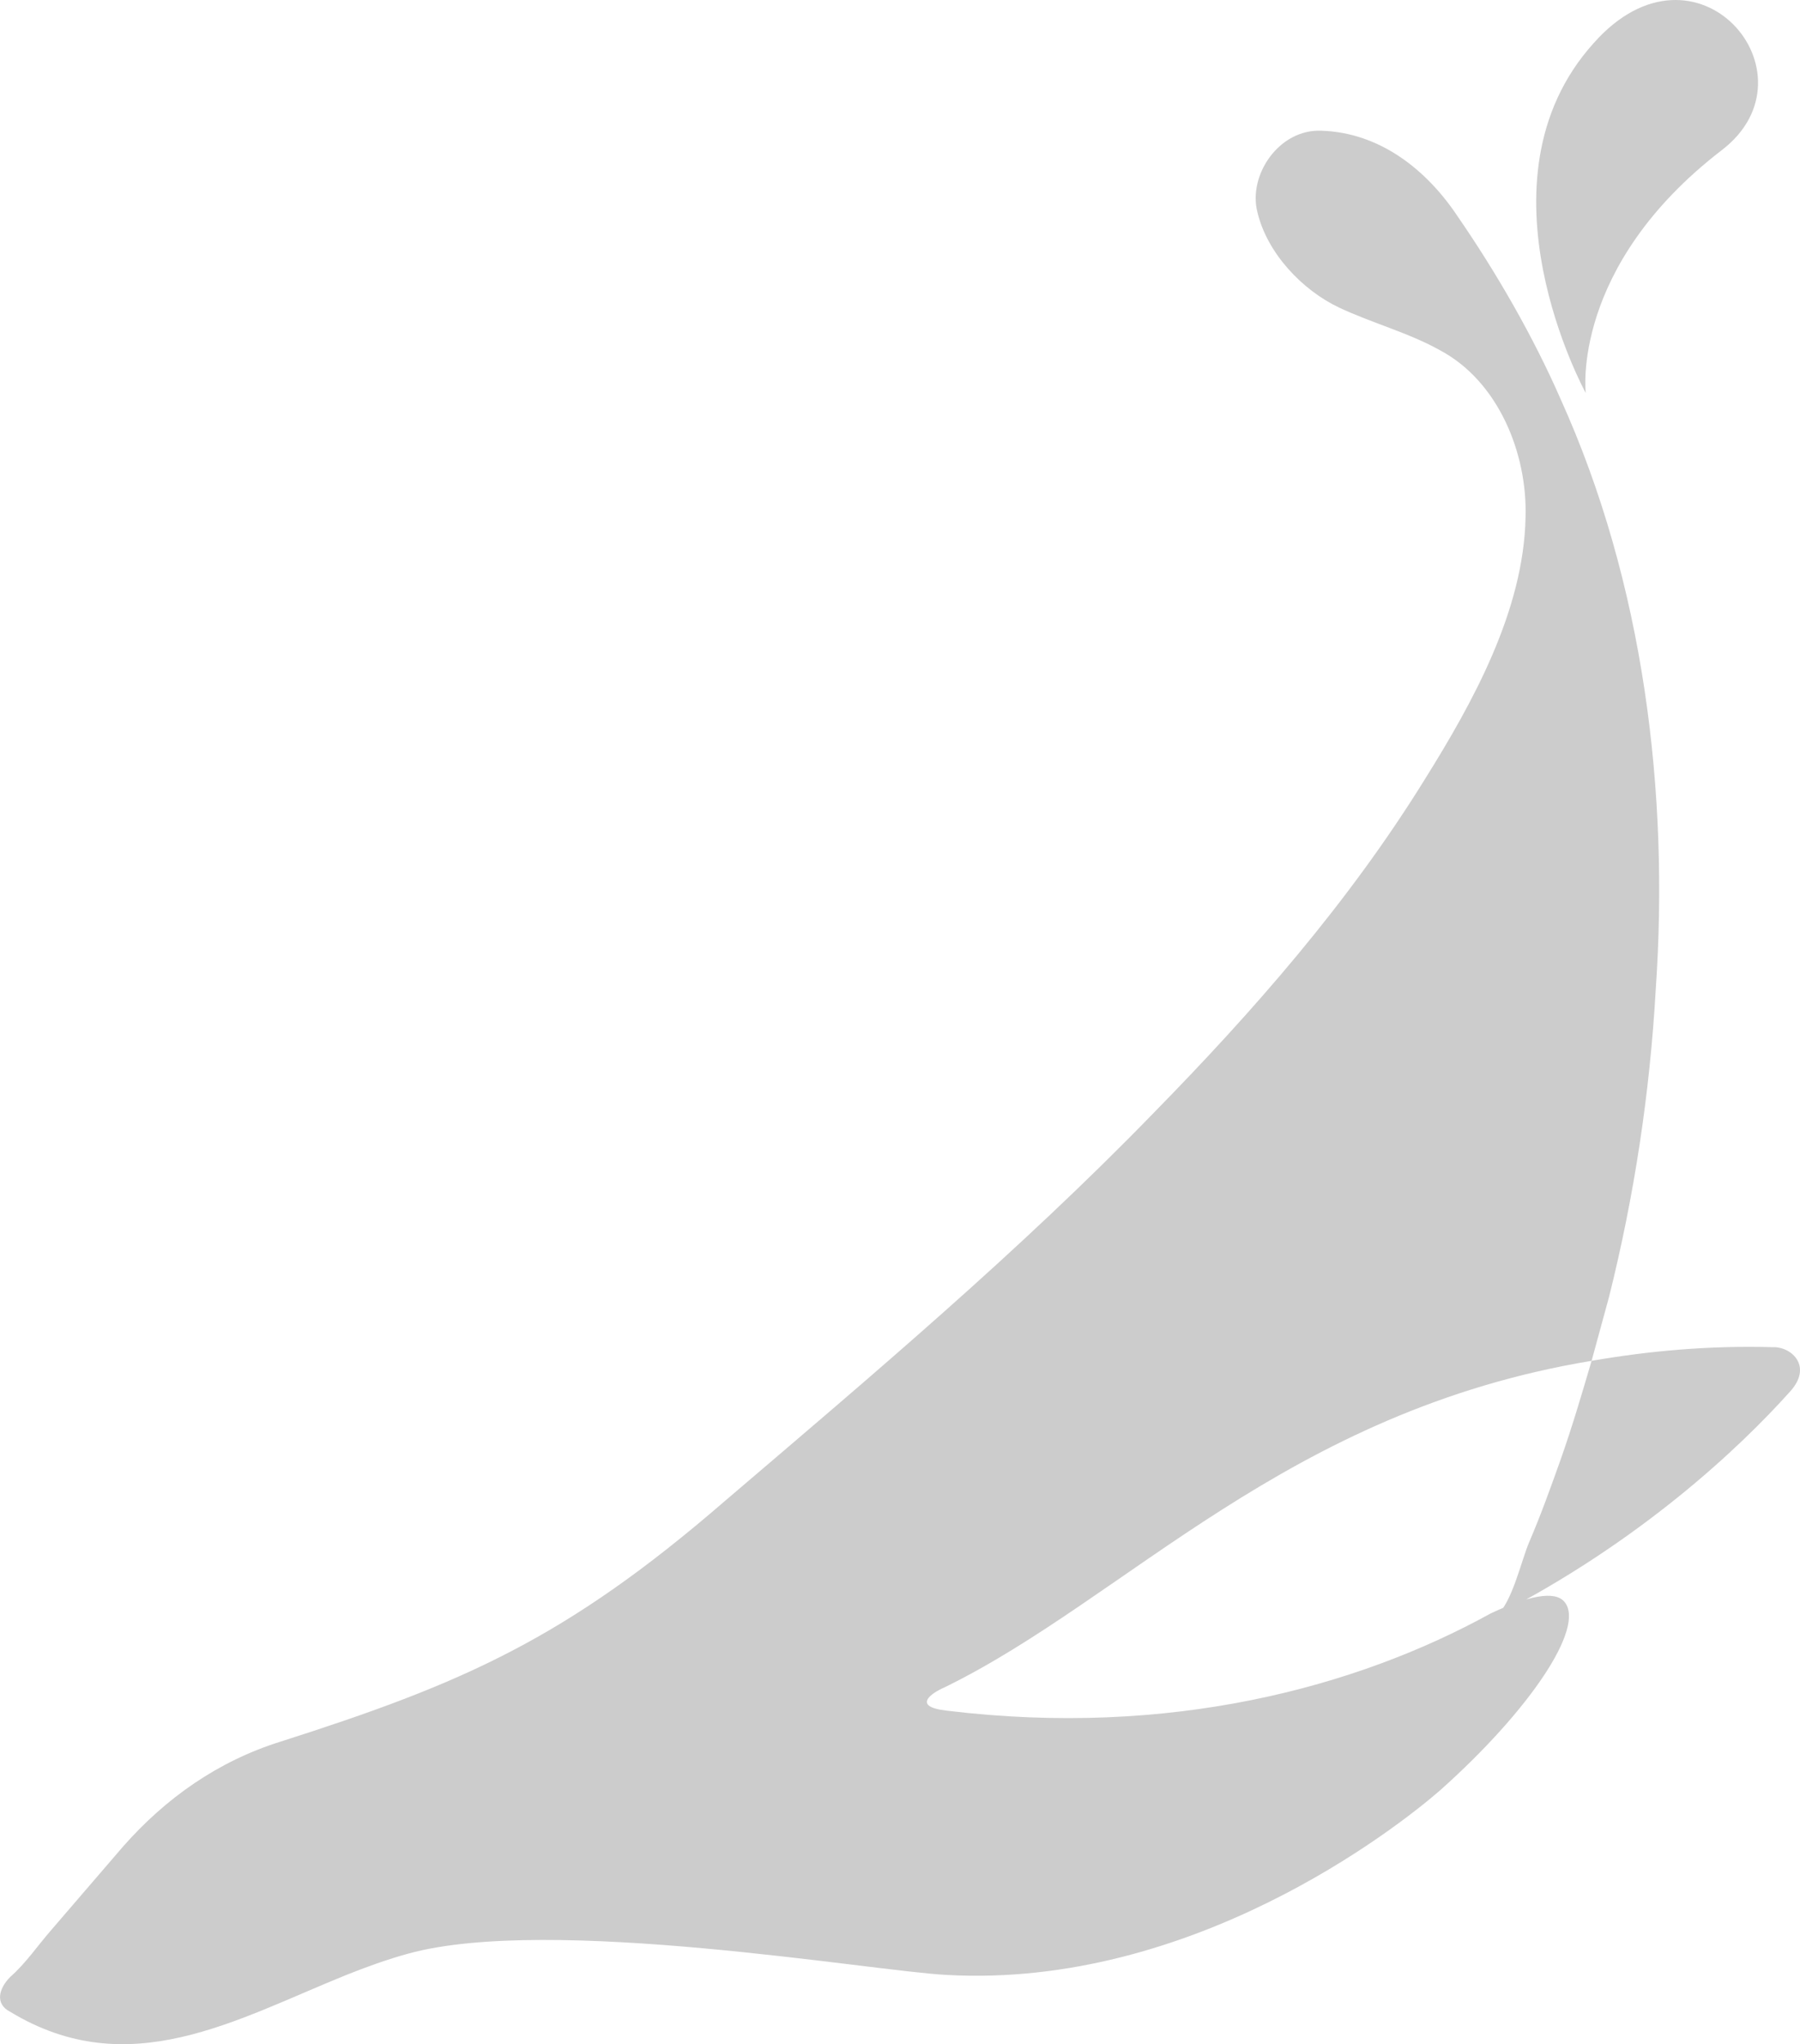 <?xml version="1.0" encoding="UTF-8" standalone="no"?>
<svg
   xmlns:dc="http://purl.org/dc/elements/1.1/"
   xmlns:cc="http://creativecommons.org/ns#"
   xmlns:rdf="http://www.w3.org/1999/02/22-rdf-syntax-ns#"
   xmlns:svg="http://www.w3.org/2000/svg"
   xmlns="http://www.w3.org/2000/svg"
   version="1.1"
   id="Layer_1"
   x="0px"
   y="0px"
   viewBox="0 0 88.083 100"
   enable-background="new 0 0 170.1 170.1"
   xml:space="preserve"
   width="88.083"
   height="100"><defs
     id="defs13" /><path
     d="m 46.323,83.683 c -1.711,-0.19 -0.761,-0.856 -0.095,-1.141 8.936,-4.373 16.732,-13.499 31.657,-15.971 0.285,-1.046 0.57,-2.091 0.856,-3.137 1.236,-4.943 1.996,-9.982 2.282,-15.02 C 81.687,38.812 80.452,28.545 76.364,19.514 75.033,16.472 73.227,13.335 71.325,10.578 69.804,8.296 67.523,6.49 64.671,6.395 c -2.091,-0.095 -3.612,2.187 -3.137,3.993 0.475,1.996 2.187,3.803 3.993,4.658 1.616,0.761 3.422,1.236 4.943,2.091 2.852,1.521 4.278,5.038 4.183,8.176 -0.095,4.563 -2.567,9.031 -4.943,12.834 -3.708,5.989 -8.366,11.313 -13.309,16.351 -6.56,6.75 -13.784,12.834 -20.914,18.918 -7.795,6.75 -12.834,8.936 -21.77,11.788 -3.042,0.951 -5.609,2.757 -7.7,5.134 -1.141,1.331 -2.377,2.757 -3.517,4.088 -0.665,0.761 -1.236,1.616 -1.996,2.282 -0.57,0.57 -0.761,1.331 0,1.711 5.799,3.517 11.028,0.38 16.446,-1.806 0.951,-0.38 1.996,-0.761 3.042,-1.046 6.94,-1.901 22.626,0.856 26.333,1.046 11.978,0.665 21.96,-7.13 24.147,-9.031 4.373,-3.898 7.13,-7.985 6.084,-9.221 -0.475,-0.57 -1.806,-0.285 -3.612,0.57 0,0 0,0 0,0 -6.56,3.612 -15.686,6.084 -26.618,4.753 z M 86.821,65.906 c -3.232,-0.095 -6.179,0.19 -8.936,0.665 -0.475,1.616 -0.951,3.232 -1.521,4.848 -0.475,1.331 -0.951,2.662 -1.521,3.993 -0.38,0.856 -0.856,3.042 -1.616,3.612 7.035,-3.612 11.883,-8.176 14.355,-10.933 1.141,-1.236 0.095,-2.187 -0.761,-2.187 z"
     id="path2"
     style="fill-opacity:0.2;stroke-width:0.951" /><path
     d="m 77.6,19.229 c 0,0 -5.704,-10.362 0.38,-17.112 5.038,-5.704 11.123,1.521 6.274,5.229 -7.415,5.704 -6.655,11.883 -6.655,11.883 z"
     id="path4"
     style="fill-opacity:0.2;stroke-width:0.951" /></svg>